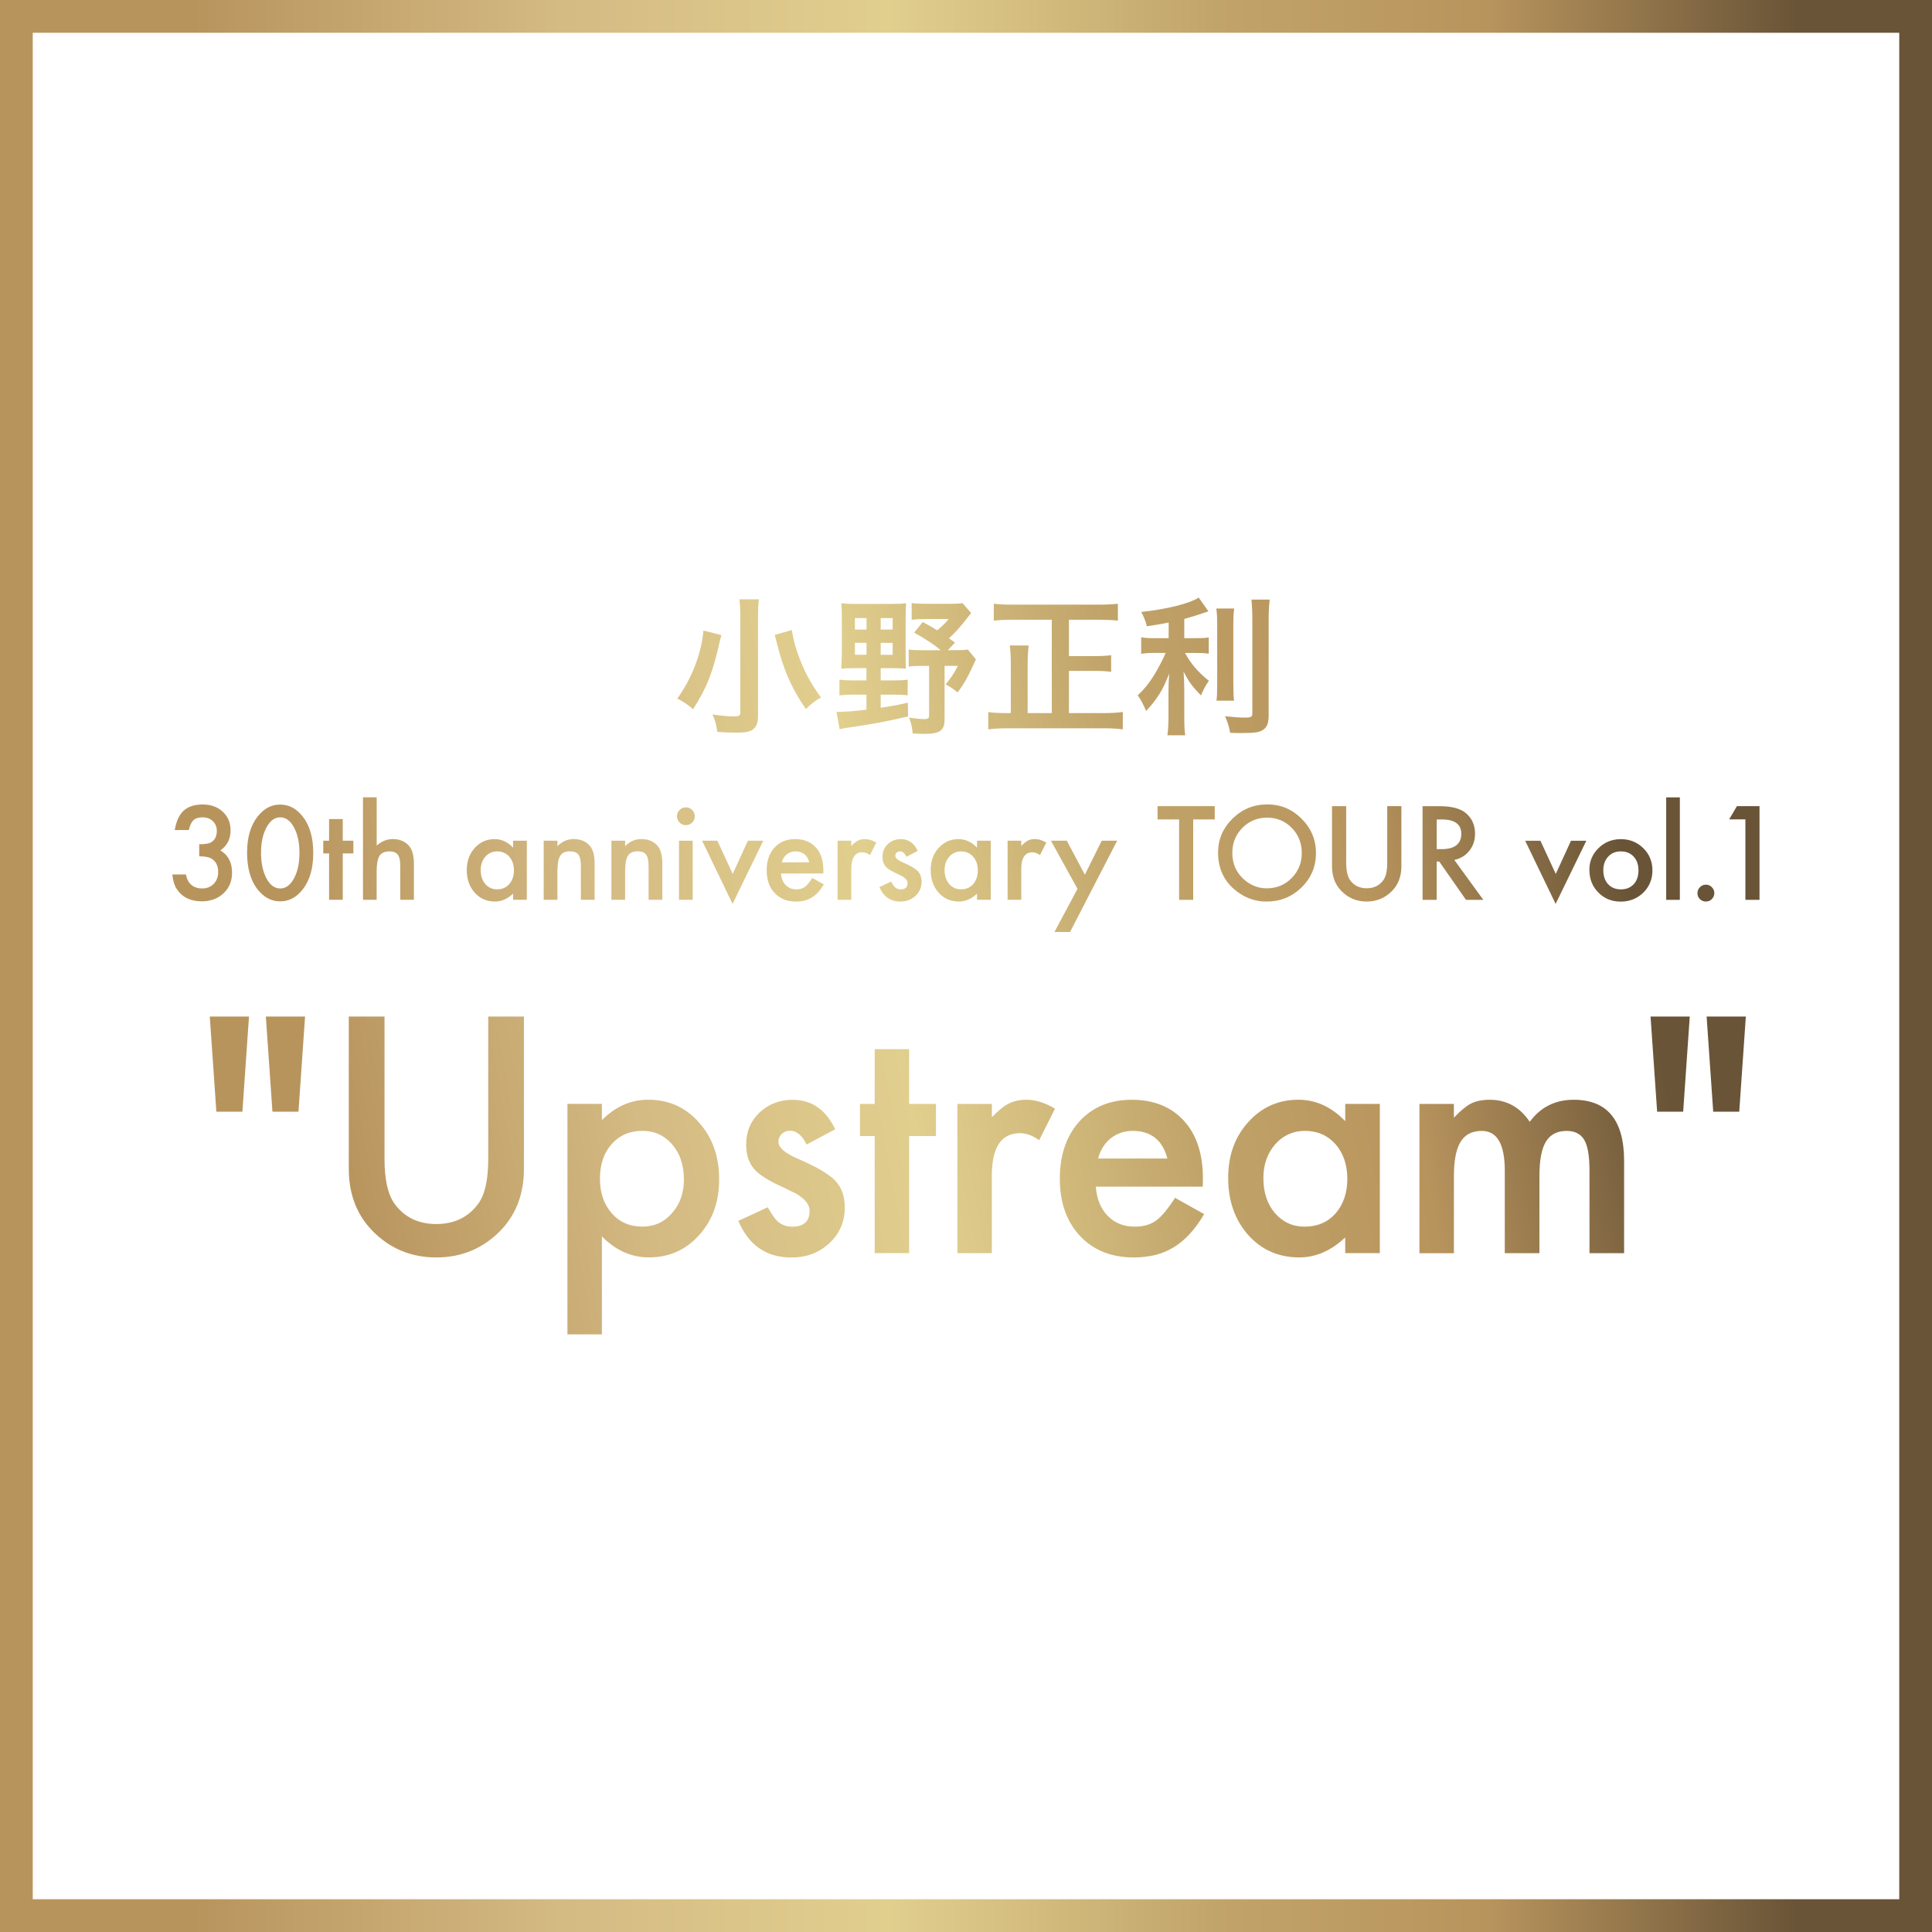 <?xml version="1.0" encoding="UTF-8"?><svg id="_レイヤー_2" xmlns="http://www.w3.org/2000/svg" xmlns:xlink="http://www.w3.org/1999/xlink" viewBox="0 0 472 472"><defs><style>.cls-1{fill:url(#linear-gradient);}.cls-2{fill:url(#linear-gradient-2);}</style><linearGradient id="linear-gradient" x1="0" y1="236" x2="472" y2="236" gradientUnits="userSpaceOnUse"><stop offset=".1" stop-color="#b8945d"/><stop offset=".29" stop-color="#d4ba83"/><stop offset=".46" stop-color="#e1cf8e"/><stop offset=".63" stop-color="#c1a46a"/><stop offset=".77" stop-color="#b8945d"/><stop offset=".93" stop-color="#695437"/></linearGradient><linearGradient id="linear-gradient-2" x1="41.34" y1="271.52" x2="423.13" y2="201.7" xlink:href="#linear-gradient"/></defs><g id="contents_1"><g><path class="cls-1" d="m464,8v456H8V8h456m8-8H0v472h472V0h0Z"/><path class="cls-2" d="m176.26,155.18c-.07.18-.11.33-.15.44-.11.44-.11.47-.22.87-1.68,7.65-3.21,11.55-6.56,16.76-1.49-1.24-2.55-1.93-3.86-2.59,3.5-4.81,5.94-11.11,6.38-16.62l4.41,1.13Zm9.15-8.78c-.15,1.13-.22,2.55-.22,4.45v24.09c0,1.75-.47,2.84-1.49,3.43-.73.44-1.79.62-3.79.62-1.38,0-2.91-.07-4.66-.18-.22-1.64-.51-2.73-1.17-4.26,2.26.33,3.79.47,5.21.47,1.2,0,1.57-.18,1.57-.87v-23.32c0-1.86-.07-3.28-.22-4.41h4.77Zm8.05,7.51c.26,1.93.73,3.86,1.68,6.41,1.35,3.72,3.06,6.89,5.43,10.06-1.46.84-2.7,1.82-3.68,2.84-3.06-4.37-4.92-8.35-6.49-13.81-.04-.15-.4-1.57-1.13-4.3l4.19-1.2Zm15.11,9.33c-1.2,0-2.3.04-3.06.11.07-1.13.15-2.37.15-3.61v-9c0-1.42-.04-2.44-.15-3.35,1.09.11,2.11.15,3.5.15h9c1.53,0,2.41-.04,3.35-.15-.07.95-.11,1.86-.11,3.39v9.33c0,1.86,0,2.51.07,3.24-.69-.07-1.68-.11-2.92-.11h-3.24v2.99h3.24c1.46,0,2.33-.04,3.35-.18v3.83c-.98-.15-1.86-.18-3.35-.18h-3.24v3.21c2.62-.4,3.72-.58,6.63-1.24l.07,3.35c-5.28,1.24-8.09,1.75-12.9,2.48-2.48.36-2.73.4-3.83.66l-.77-4.23c2.19-.04,3.53-.11,7.32-.55v-3.68h-3.28c-1.28,0-2.3.07-3.32.18v-3.83c.98.11,2,.18,3.32.18h3.28v-2.99h-3.13Zm.29-12.24v2.81h2.84v-2.81h-2.84Zm0,6.05v2.92h2.84v-2.92h-2.84Zm6.3-3.24h2.92v-2.81h-2.92v2.81Zm0,6.16h2.92v-2.92h-2.92v2.92Zm18.15-2.99l-1.75,1.86h1.9c1.53,0,2.3-.04,2.99-.15l1.97,2.41c-.4.84-.44.91-.84,1.79-1.17,2.59-2.08,4.19-3.61,6.27-1.57-1.2-1.86-1.38-2.95-1.97,1.31-1.57,2.11-2.73,2.99-4.52h-3.24v13.05c0,2.77-1.13,3.57-5.07,3.57-.62,0-1.46-.04-2.73-.11-.15-1.57-.26-2.08-.87-3.86,1.46.22,2.91.36,3.72.36.87,0,1.17-.22,1.17-.87v-12.13h-1.71c-1.49,0-2.3.04-3.28.18v-4.19c.98.15,1.68.18,3.28.18h4.56c-1.6-1.35-3.53-2.62-6.49-4.3l2.08-2.59c1.82.98,2.4,1.31,3.53,2.04,1.31-1.09,2.08-1.86,2.81-2.77h-5.76c-1.28,0-2.26.07-3.28.18v-4.08c.98.15,2,.18,3.54.18h5.9c1.53,0,2.3-.04,2.99-.15l2.11,2.41c-.58.69-.84,1.06-1.42,1.79-1.86,2.3-2.48,2.95-4.01,4.37l1.49,1.06Zm23.66-5.58h-9.55c-1.71,0-3.1.07-4.63.22v-4.12c1.38.15,2.81.22,4.59.22h21.1c1.71,0,3.13-.07,4.63-.22v4.12c-1.46-.15-3.02-.22-4.63-.22h-7.33v8.89h6.23c1.75,0,2.91-.07,4.08-.22v4.05c-1.13-.15-2.48-.22-4.08-.22h-6.23v10.31h8.35c1.82,0,3.35-.07,4.81-.26v4.23c-1.42-.18-2.84-.26-4.77-.26h-23.29c-1.82,0-3.24.07-4.81.26v-4.23c1.35.22,2.33.26,4.74.26h.77v-11.77c0-1.89-.07-3.39-.26-4.74h4.63c-.18,1.28-.26,2.81-.26,4.7v11.81h5.9v-22.81Zm28.53.69c-2.37.47-3.13.58-5.32.91-.29-1.24-.66-2.11-1.35-3.5,6.01-.62,11.77-2.04,14.03-3.5l2.37,3.35c-2.62.91-4.3,1.42-5.9,1.86v4.7h2.91c1.31,0,2.22-.04,3.06-.18v3.97c-.91-.15-1.79-.18-3.13-.18h-2.66c1.42,2.62,3.13,4.63,5.83,6.81-.73.98-1.46,2.37-1.93,3.57-2.15-2.19-2.95-3.32-4.26-5.83.11,1.24.18,2.73.18,4.59v6.34c0,2.3.04,3.35.22,4.63h-4.34c.18-1.35.26-2.55.26-4.63v-6.09c0-1.46.07-3.13.18-4.37-1.06,2.66-1.57,3.68-2.48,5.14-1.02,1.57-1.79,2.55-3.17,4.01-.73-1.71-1.28-2.73-2.04-3.83,1.57-1.46,2.73-2.88,3.97-4.88.95-1.53,2.37-4.23,2.84-5.47h-2.62c-1.42,0-2.33.07-3.35.22v-4.04c.95.18,1.79.22,3.43.22h3.28v-3.83Zm16.03-3.43c-.18,1.2-.22,2.26-.22,4.41v13.77c0,2.33.04,3.24.18,4.34h-4.3c.15-1.06.18-1.82.18-4.26v-13.85c0-2.11-.04-3.13-.22-4.41h4.37Zm8.67-2.19c-.18,1.46-.26,2.88-.26,4.96v23.43c0,1.93-.47,2.99-1.64,3.61-.87.47-2.11.62-5.07.62-.91,0-1.46,0-2.7-.07-.29-1.64-.58-2.48-1.24-4.04,2.08.22,3.46.33,4.81.33,1.6,0,1.86-.15,1.86-1.09v-22.78c0-1.82-.07-3.35-.22-4.96h4.45ZM48.67,209.2v-2.95c1.46,0,2.45-.16,2.95-.49.9-.57,1.35-1.49,1.35-2.76,0-.98-.33-1.77-.98-2.39-.64-.62-1.48-.93-2.51-.93-.96,0-1.7.23-2.22.7-.5.47-.88,1.28-1.13,2.4h-3.44c.36-2.15,1.09-3.73,2.19-4.74,1.11-1,2.65-1.5,4.64-1.5s3.64.59,4.91,1.78c1.27,1.18,1.9,2.69,1.9,4.55,0,2.1-.83,3.73-2.49,4.89,1.9,1.12,2.85,2.93,2.85,5.44,0,2.06-.69,3.74-2.08,5.04s-3.16,1.96-5.32,1.96c-2.76,0-4.8-1.01-6.14-3.04-.55-.85-.9-2.03-1.05-3.53h3.34c.18,1.11.61,1.95,1.3,2.54.69.59,1.58.88,2.69.88s2.04-.37,2.77-1.11c.73-.76,1.1-1.72,1.1-2.89,0-1.54-.55-2.64-1.65-3.29-.64-.38-1.64-.56-2.98-.56Zm11.7-.96c0-3.65.85-6.56,2.55-8.73,1.52-1.97,3.37-2.95,5.53-2.95s4.01.98,5.53,2.95c1.7,2.17,2.55,5.14,2.55,8.88s-.85,6.69-2.55,8.87c-1.52,1.97-3.36,2.95-5.52,2.95s-4-.98-5.55-2.95c-1.7-2.17-2.55-5.18-2.55-9.01Zm3.4.01c0,2.54.44,4.65,1.32,6.33.88,1.65,2,2.48,3.37,2.48s2.48-.83,3.37-2.48c.89-1.64,1.33-3.71,1.33-6.21s-.44-4.58-1.33-6.23c-.89-1.64-2.01-2.46-3.37-2.46s-2.46.82-3.35,2.46c-.89,1.63-1.33,3.67-1.33,6.11Zm19.97.25v11.33h-3.34v-11.33h-1.42v-3.11h1.42v-5.29h3.34v5.29h2.59v3.11h-2.59Zm4.95-13.71h3.34v11.8c1.19-1.07,2.5-1.6,3.93-1.6,1.63,0,2.94.53,3.91,1.59.83.92,1.25,2.39,1.25,4.4v8.85h-3.34v-8.54c0-1.16-.21-1.99-.62-2.51s-1.07-.78-1.98-.78c-1.17,0-1.99.36-2.46,1.08-.46.73-.7,1.99-.7,3.77v6.98h-3.34v-25.04Zm36.67,10.6h3.35v14.44h-3.35v-1.51c-1.37,1.29-2.85,1.93-4.43,1.93-2,0-3.65-.72-4.95-2.16-1.3-1.47-1.94-3.31-1.94-5.52s.65-3.97,1.94-5.41c1.3-1.44,2.92-2.16,4.86-2.16,1.68,0,3.19.69,4.52,2.08v-1.68Zm-7.92,7.18c0,1.38.37,2.51,1.11,3.38.76.88,1.72,1.32,2.88,1.32,1.24,0,2.23-.42,2.99-1.28.76-.88,1.14-2,1.14-3.35s-.38-2.47-1.14-3.35c-.76-.86-1.75-1.29-2.97-1.29-1.15,0-2.11.43-2.88,1.3-.76.88-1.14,1.97-1.14,3.26Zm15.39-7.18h3.35v1.33c1.17-1.16,2.48-1.73,3.94-1.73,1.68,0,2.99.53,3.93,1.59.81.9,1.22,2.37,1.22,4.4v8.85h-3.35v-8.07c0-1.42-.2-2.41-.59-2.95-.39-.55-1.09-.83-2.11-.83-1.11,0-1.89.37-2.36,1.1-.45.72-.68,1.98-.68,3.78v6.97h-3.35v-14.44Zm16.54,0h3.35v1.33c1.17-1.16,2.48-1.73,3.94-1.73,1.68,0,2.99.53,3.93,1.59.81.9,1.22,2.37,1.22,4.4v8.85h-3.35v-8.07c0-1.42-.2-2.41-.59-2.95-.39-.55-1.09-.83-2.11-.83-1.11,0-1.89.37-2.36,1.1-.45.72-.68,1.98-.68,3.78v6.97h-3.35v-14.44Zm16.02-6c0-.58.21-1.09.64-1.51.42-.42.93-.64,1.53-.64s1.12.21,1.54.64c.42.42.64.92.64,1.53s-.21,1.12-.64,1.54c-.42.43-.92.64-1.53.64s-1.12-.21-1.54-.64c-.42-.42-.64-.94-.64-1.56Zm3.84,6v14.44h-3.34v-14.44h3.34Zm6.03,0l3.74,8.11,3.72-8.11h3.75l-7.5,15.43-7.44-15.43h3.74Zm25.88,8.01h-10.35c.09,1.19.47,2.13,1.16,2.83.68.69,1.56,1.04,2.62,1.04.83,0,1.52-.2,2.06-.59.53-.4,1.14-1.13,1.82-2.19l2.82,1.57c-.44.74-.89,1.38-1.38,1.91-.48.53-1,.96-1.56,1.3s-1.15.59-1.79.75c-.64.16-1.34.24-2.09.24-2.16,0-3.88-.69-5.19-2.08-1.3-1.39-1.96-3.24-1.96-5.55s.63-4.13,1.9-5.55c1.28-1.39,2.97-2.09,5.07-2.09s3.81.68,5.04,2.03c1.23,1.34,1.84,3.21,1.84,5.59v.79Zm-3.44-2.73c-.46-1.78-1.59-2.67-3.37-2.67-.41,0-.79.06-1.14.19-.36.12-.68.3-.97.53-.29.23-.54.51-.75.84s-.37.7-.47,1.11h6.7Zm6.93-5.28h3.34v1.29c.61-.64,1.16-1.08,1.63-1.32.48-.25,1.06-.37,1.72-.37.88,0,1.8.29,2.76.86l-1.53,3.05c-.63-.45-1.25-.68-1.85-.68-1.82,0-2.73,1.37-2.73,4.12v7.49h-3.34v-14.44Zm19.59,2.46l-2.76,1.47c-.44-.89-.97-1.33-1.62-1.33-.31,0-.57.1-.79.3-.22.2-.33.46-.33.78,0,.55.64,1.1,1.93,1.65,1.77.76,2.96,1.46,3.57,2.11.61.64.92,1.51.92,2.59,0,1.39-.51,2.56-1.54,3.5-1,.89-2.2,1.33-3.62,1.33-2.42,0-4.14-1.18-5.14-3.54l2.85-1.32c.4.69.7,1.13.9,1.32.41.38.89.56,1.45.56,1.13,0,1.69-.51,1.69-1.54,0-.59-.44-1.15-1.3-1.66-.34-.17-.67-.33-1.01-.49-.34-.16-.68-.32-1.02-.49-.97-.47-1.65-.95-2.05-1.42-.5-.6-.76-1.38-.76-2.33,0-1.26.43-2.29,1.29-3.11.88-.82,1.95-1.23,3.2-1.23,1.85,0,3.22.95,4.12,2.86Zm14.47-2.46h3.35v14.44h-3.35v-1.51c-1.37,1.29-2.85,1.93-4.43,1.93-2,0-3.65-.72-4.95-2.16-1.3-1.47-1.94-3.31-1.94-5.52s.65-3.97,1.94-5.41c1.3-1.44,2.92-2.16,4.86-2.16,1.68,0,3.19.69,4.52,2.08v-1.68Zm-7.92,7.18c0,1.38.37,2.51,1.11,3.38.76.88,1.72,1.32,2.88,1.32,1.24,0,2.23-.42,2.99-1.28.76-.88,1.14-2,1.14-3.35s-.38-2.47-1.14-3.35c-.76-.86-1.75-1.29-2.97-1.29-1.15,0-2.11.43-2.88,1.3-.76.88-1.14,1.97-1.14,3.26Zm15.39-7.18h3.34v1.29c.61-.64,1.16-1.08,1.63-1.32.48-.25,1.06-.37,1.72-.37.88,0,1.8.29,2.76.86l-1.53,3.05c-.63-.45-1.25-.68-1.85-.68-1.82,0-2.73,1.37-2.73,4.12v7.49h-3.34v-14.44Zm17.08,11.76l-6.49-11.76h3.87l4.42,8.3,4.12-8.3h3.77l-11.51,22.3h-3.81l5.63-10.54Zm28.27-16.96v19.65h-3.45v-19.65h-5.26v-3.25h13.97v3.25h-5.25Zm6.07,8.1c0-3.22,1.18-5.99,3.54-8.3,2.35-2.31,5.18-3.47,8.48-3.47s6.06,1.17,8.39,3.5c2.34,2.33,3.51,5.14,3.51,8.41s-1.18,6.08-3.53,8.38c-2.36,2.3-5.21,3.45-8.55,3.45-2.96,0-5.61-1.02-7.96-3.07-2.59-2.26-3.88-5.23-3.88-8.9Zm3.48.04c0,2.53.85,4.61,2.55,6.24,1.69,1.63,3.64,2.45,5.86,2.45,2.4,0,4.43-.83,6.08-2.49,1.65-1.68,2.48-3.73,2.48-6.14s-.82-4.49-2.45-6.14c-1.62-1.66-3.63-2.49-6.02-2.49s-4.39.83-6.03,2.49c-1.64,1.64-2.46,3.67-2.46,6.08Zm27.82-11.39v13.79c0,1.97.32,3.41.96,4.31.96,1.31,2.31,1.97,4.05,1.97s3.1-.66,4.06-1.97c.64-.88.96-2.32.96-4.31v-13.79h3.45v14.74c0,2.41-.75,4.4-2.25,5.96-1.69,1.74-3.77,2.61-6.23,2.61s-4.53-.87-6.21-2.61c-1.5-1.56-2.25-3.55-2.25-5.96v-14.74h3.45Zm26.41,13.14l7.09,9.76h-4.23l-6.54-9.37h-.62v9.37h-3.45v-22.89h4.05c3.02,0,5.21.57,6.55,1.71,1.48,1.27,2.22,2.94,2.22,5.01,0,1.62-.46,3.01-1.39,4.18-.93,1.17-2.16,1.91-3.68,2.24Zm-4.3-2.62h1.1c3.27,0,4.91-1.25,4.91-3.75,0-2.34-1.59-3.51-4.77-3.51h-1.23v7.27Zm25.35-2.06l3.74,8.11,3.72-8.11h3.75l-7.5,15.43-7.44-15.43h3.74Zm11.95,7.12c0-2.09.75-3.86,2.24-5.32,1.49-1.46,3.31-2.19,5.46-2.19s3.98.74,5.49,2.21c1.48,1.47,2.22,3.28,2.22,5.43s-.75,3.98-2.24,5.44c-1.5,1.45-3.35,2.18-5.53,2.18s-3.98-.74-5.44-2.22c-1.46-1.46-2.19-3.3-2.19-5.52Zm3.41.06c0,1.44.39,2.58,1.16,3.42.79.85,1.83,1.28,3.13,1.28s2.35-.42,3.13-1.26c.78-.84,1.17-1.96,1.17-3.37s-.39-2.53-1.17-3.37c-.79-.85-1.83-1.28-3.13-1.28s-2.31.43-3.1,1.28c-.79.85-1.19,1.95-1.19,3.29Zm18.7-17.78v25.04h-3.34v-25.04h3.34Zm4.3,23.38c0-.55.2-1.03.61-1.44.41-.41.89-.61,1.45-.61s1.05.2,1.45.61c.41.41.61.89.61,1.45s-.2,1.06-.61,1.47c-.4.4-.88.59-1.45.59s-1.07-.2-1.47-.59-.59-.89-.59-1.48Zm11.7-18h-3.96l1.9-3.23h5.52v22.89h-3.45v-19.66ZM59.22,271.6h-6.36l-1.61-23.25h9.58l-1.61,23.25Zm13.7,0h-6.36l-1.61-23.25h9.58l-1.61,23.25Zm21.02-23.25v34.82c0,4.97.81,8.6,2.43,10.89,2.42,3.32,5.83,4.98,10.22,4.98s7.84-1.66,10.26-4.98c1.62-2.22,2.43-5.85,2.43-10.89v-34.82h8.72v37.21c0,6.09-1.9,11.11-5.69,15.05-4.27,4.39-9.51,6.59-15.72,6.59s-11.44-2.2-15.69-6.59c-3.79-3.94-5.69-8.96-5.69-15.05v-37.21h8.72Zm53.11,77.64h-8.42v-56.31h8.42v3.97c3.32-3.32,7.09-4.98,11.31-4.98,5.02,0,9.15,1.85,12.39,5.54,3.29,3.67,4.94,8.3,4.94,13.89s-1.63,10.02-4.9,13.66c-3.24,3.62-7.34,5.43-12.28,5.43-4.27,0-8.09-1.71-11.46-5.13v23.92Zm20.03-37.85c0-3.49-.95-6.34-2.85-8.54-1.92-2.22-4.34-3.33-7.26-3.33-3.1,0-5.6,1.07-7.52,3.22-1.92,2.15-2.88,4.97-2.88,8.46s.96,6.24,2.88,8.46c1.9,2.17,4.39,3.26,7.49,3.26,2.92,0,5.33-1.1,7.23-3.29,1.95-2.2,2.92-4.94,2.92-8.24Zm36.94-12.24l-6.96,3.71c-1.1-2.25-2.46-3.37-4.08-3.37-.77,0-1.44.26-1.98.77-.55.51-.82,1.17-.82,1.97,0,1.4,1.62,2.78,4.87,4.16,4.47,1.92,7.47,3.69,9.02,5.32,1.55,1.62,2.32,3.81,2.32,6.55,0,3.52-1.3,6.46-3.89,8.84-2.52,2.25-5.57,3.37-9.13,3.37-6.12,0-10.45-2.98-12.99-8.95l7.19-3.33c1,1.75,1.76,2.86,2.28,3.33,1.02.95,2.25,1.42,3.67,1.42,2.85,0,4.27-1.3,4.27-3.89,0-1.5-1.1-2.89-3.29-4.19-.85-.42-1.7-.84-2.55-1.24-.85-.4-1.71-.81-2.58-1.24-2.45-1.2-4.17-2.4-5.17-3.59-1.27-1.52-1.91-3.48-1.91-5.88,0-3.17,1.09-5.79,3.26-7.86,2.22-2.07,4.92-3.11,8.09-3.11,4.67,0,8.14,2.41,10.41,7.23Zm18.09,1.65v28.6h-8.42v-28.6h-3.59v-7.86h3.59v-13.37h8.42v13.37h6.55v7.86h-6.55Zm11.79-7.86h8.42v3.26c1.55-1.62,2.92-2.73,4.12-3.33,1.22-.62,2.67-.94,4.34-.94,2.22,0,4.54.72,6.96,2.17l-3.86,7.71c-1.6-1.15-3.16-1.72-4.68-1.72-4.59,0-6.89,3.47-6.89,10.41v18.91h-8.42v-36.46Zm59.94,20.22h-26.13c.22,2.99,1.2,5.38,2.92,7.15,1.72,1.75,3.93,2.62,6.63,2.62,2.1,0,3.83-.5,5.2-1.5,1.35-1,2.88-2.85,4.61-5.54l7.11,3.97c-1.1,1.87-2.26,3.48-3.48,4.81-1.22,1.34-2.53,2.43-3.93,3.29-1.4.86-2.91,1.49-4.53,1.89-1.62.4-3.38.6-5.28.6-5.44,0-9.81-1.75-13.1-5.24-3.29-3.52-4.94-8.19-4.94-14s1.6-10.43,4.79-14c3.22-3.52,7.49-5.28,12.8-5.28s9.61,1.71,12.73,5.13c3.09,3.39,4.64,8.1,4.64,14.11l-.04,1.98Zm-8.65-6.89c-1.17-4.49-4.01-6.74-8.5-6.74-1.02,0-1.98.16-2.88.47-.9.31-1.72.76-2.45,1.35-.74.59-1.37,1.29-1.89,2.12s-.92,1.76-1.2,2.81h16.92Zm43.45-13.33h8.46v36.46h-8.46v-3.82c-3.47,3.24-7.2,4.87-11.19,4.87-5.04,0-9.21-1.82-12.5-5.47-3.27-3.72-4.9-8.36-4.9-13.93s1.63-10.02,4.9-13.66c3.27-3.64,7.36-5.47,12.28-5.47,4.24,0,8.05,1.75,11.42,5.24v-4.23Zm-19.99,18.12c0,3.49.94,6.34,2.81,8.54,1.92,2.22,4.34,3.33,7.26,3.33,3.12,0,5.64-1.07,7.56-3.22,1.92-2.22,2.88-5.04,2.88-8.46s-.96-6.24-2.88-8.46c-1.92-2.17-4.42-3.26-7.49-3.26-2.89,0-5.32,1.1-7.26,3.29-1.92,2.22-2.88,4.97-2.88,8.24Zm38.12-18.12h8.42v3.37c1.62-1.7,3.01-2.85,4.16-3.44,1.22-.62,2.76-.94,4.6-.94,4.12,0,7.38,1.8,9.77,5.39,2.65-3.59,6.23-5.39,10.74-5.39,8.21,0,12.32,4.98,12.32,14.94v22.54h-8.46v-20.25c0-3.49-.42-5.96-1.27-7.41-.87-1.47-2.31-2.21-4.3-2.21-2.32,0-4.01.87-5.07,2.62-1.06,1.75-1.59,4.56-1.59,8.42v18.83h-8.46v-20.14c0-6.49-1.87-9.73-5.62-9.73-2.37,0-4.1.89-5.18,2.66-1.09,1.77-1.63,4.57-1.63,8.39v18.83h-8.42v-36.46Zm64.44,1.91h-6.36l-1.61-23.25h9.58l-1.61,23.25Zm13.7,0h-6.36l-1.61-23.25h9.58l-1.61,23.25Z"/></g></g></svg>